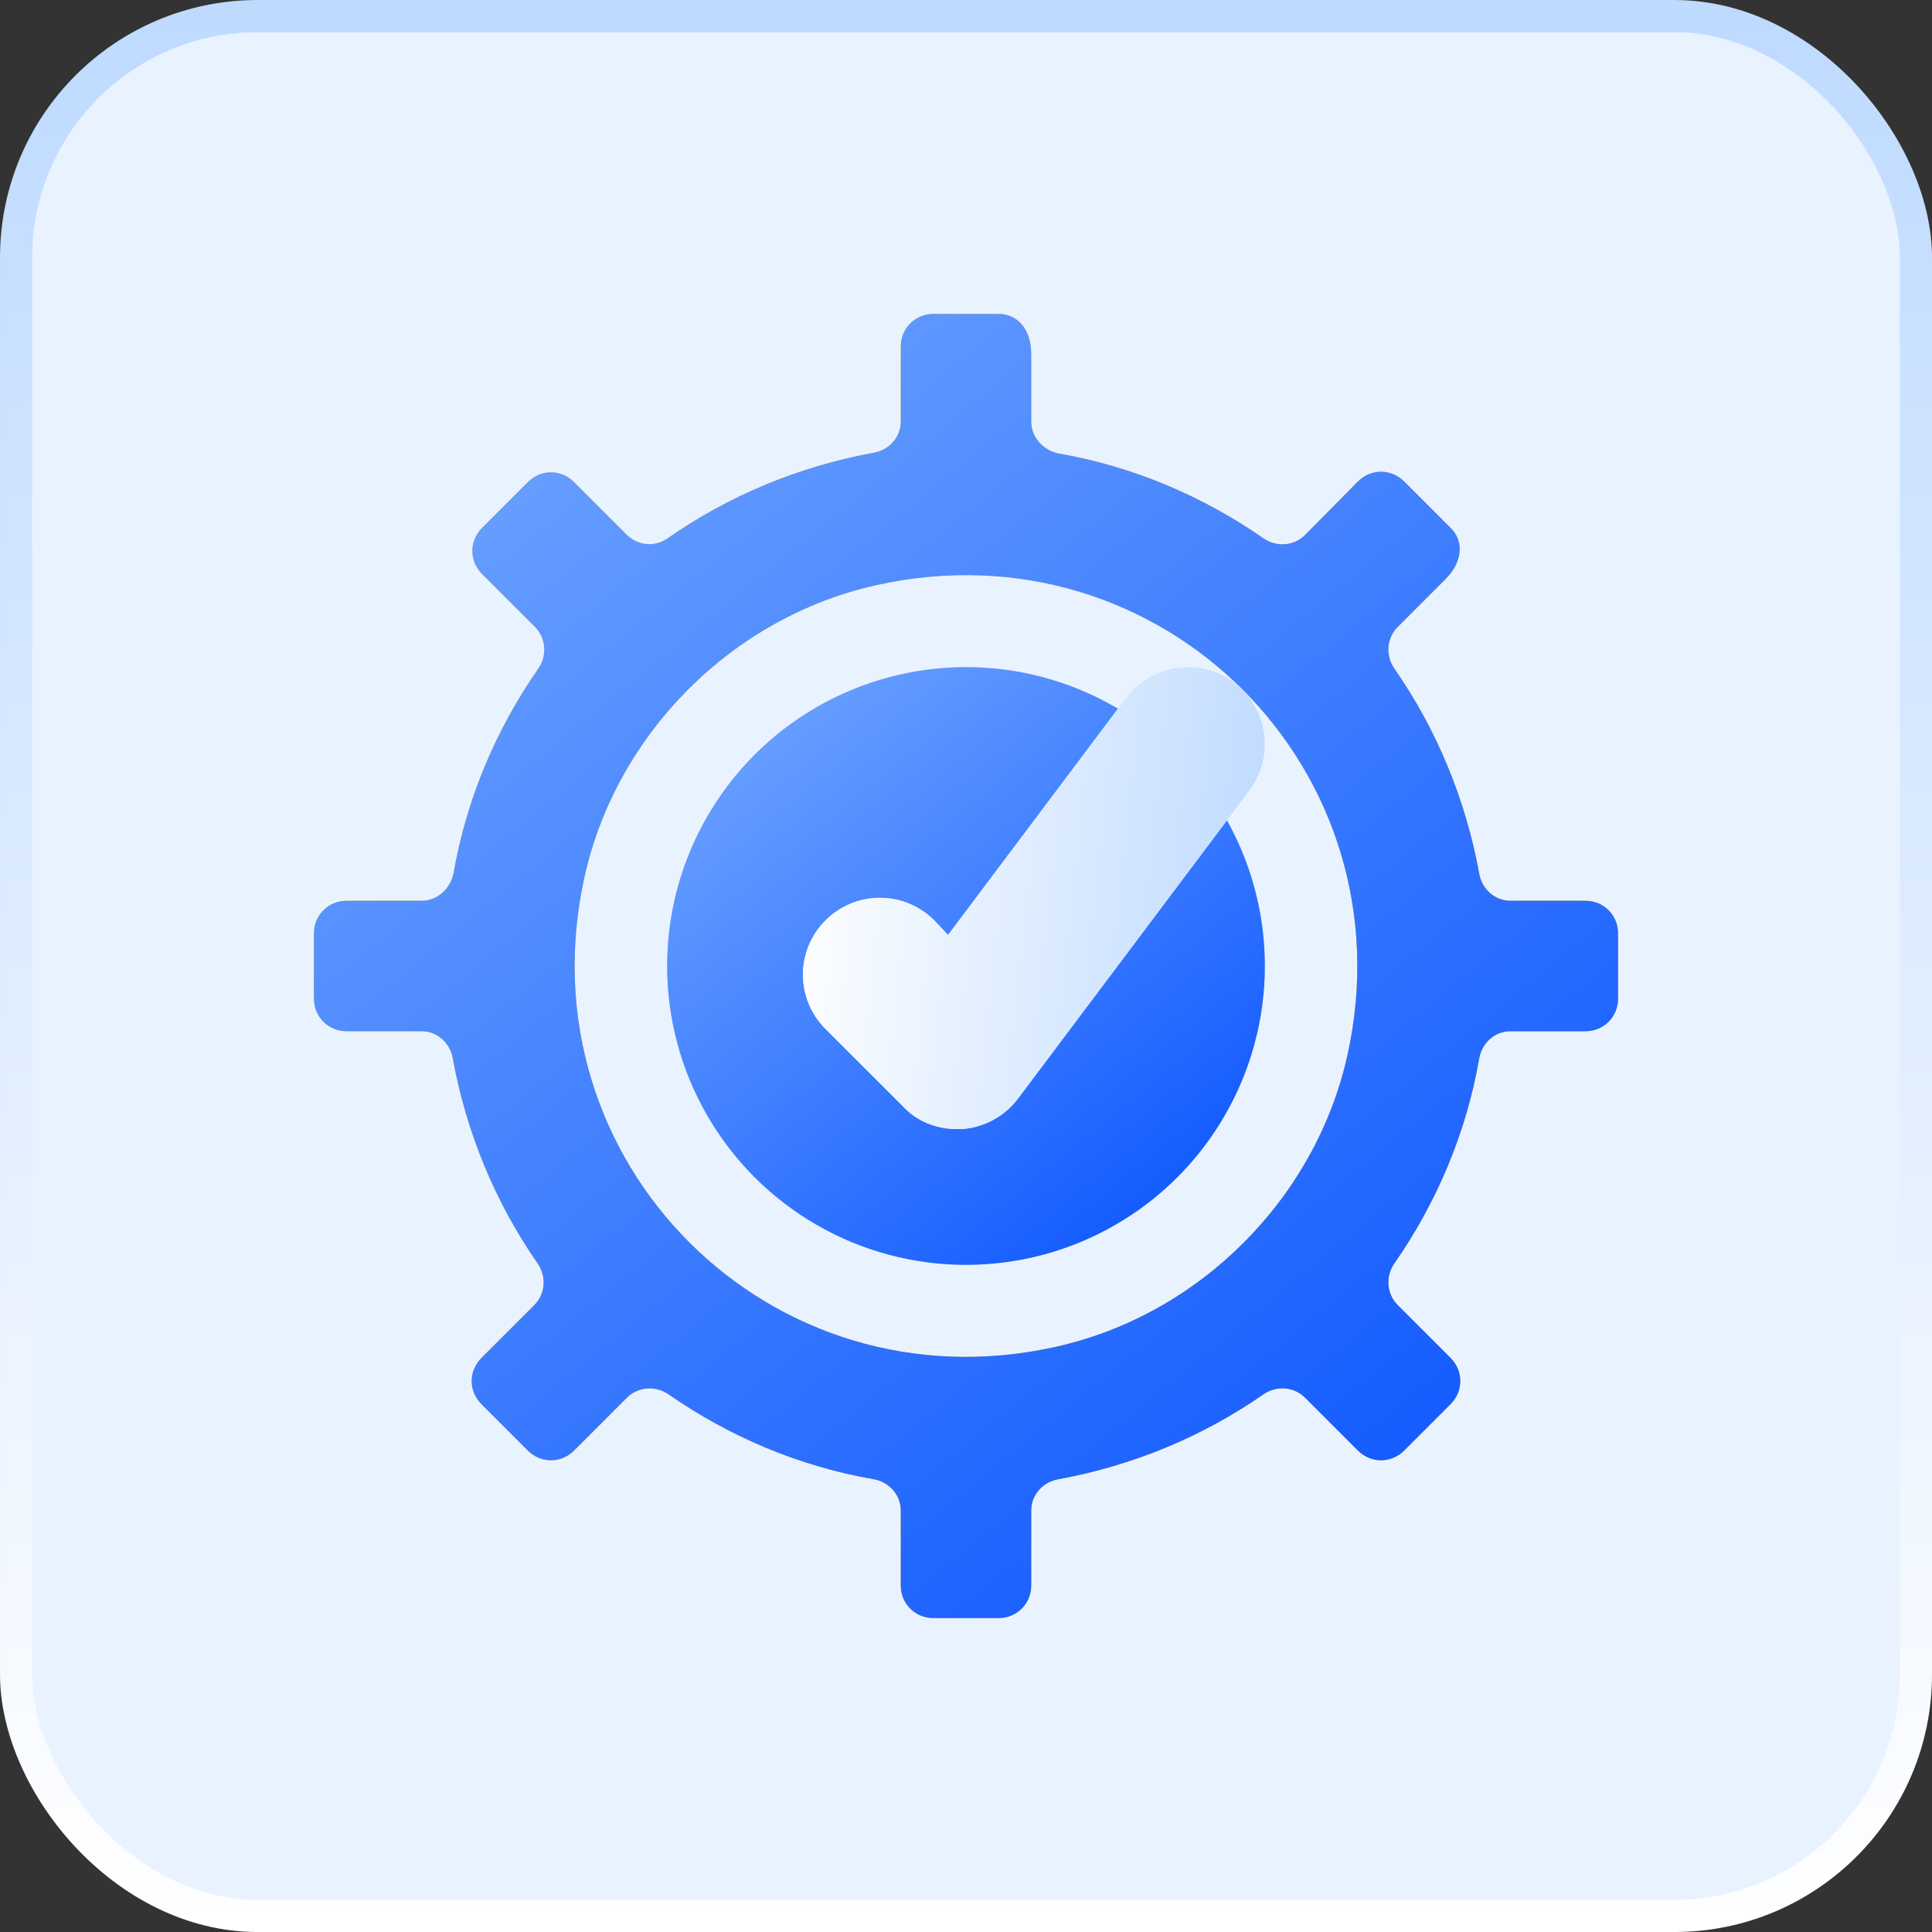 <svg width="80" height="80" viewBox="0 0 80 80" fill="none" xmlns="http://www.w3.org/2000/svg">
<rect x="0" y="0" width="80" height="80" fill="#333333" stroke="none"/>
<rect x="0.667" y="0.667" width="78.667" height="78.667" rx="10" fill="#E8F3FF"/>
<g clip-path="url(#clip0_113_6419)">
<circle cx="40" cy="40" r="12.375" fill="#D9D9D9"/>
<circle cx="40" cy="40" r="12.375" fill="url(#paint0_linear_113_6419)"/>
<path d="M65.65 37.3H62.545C61.897 37.3 61.357 36.814 61.249 36.166C60.682 33.061 59.467 30.172 57.739 27.688C57.361 27.147 57.416 26.418 57.875 25.96L59.846 23.989C60.601 23.234 60.601 22.369 60.062 21.857L58.145 19.939C57.604 19.399 56.767 19.399 56.227 19.939L54.04 22.153C53.581 22.612 52.852 22.666 52.312 22.288C49.828 20.561 46.94 19.318 43.834 18.779C43.186 18.643 42.7 18.104 42.7 17.456V14.674C42.7 13.594 42.105 13 41.35 13H38.65C37.893 13 37.3 13.594 37.3 14.35V17.455C37.3 18.103 36.814 18.643 36.166 18.751C33.061 19.318 30.172 20.533 27.688 22.261C27.147 22.666 26.446 22.611 25.96 22.153L23.773 19.966C23.233 19.425 22.396 19.425 21.855 19.966L19.966 21.855C19.425 22.396 19.425 23.233 19.966 23.773L22.153 25.96C22.612 26.419 22.666 27.148 22.288 27.688C20.561 30.172 19.318 33.06 18.779 36.166C18.643 36.814 18.104 37.3 17.456 37.3H14.35C13.594 37.3 13 37.893 13 38.65V41.35C13 42.105 13.594 42.7 14.35 42.7H17.455C18.103 42.7 18.643 43.186 18.751 43.834C19.318 46.939 20.533 49.828 22.261 52.312C22.639 52.853 22.584 53.582 22.125 54.04L19.938 56.227C19.398 56.767 19.398 57.604 19.938 58.145L21.855 60.062C22.396 60.602 23.233 60.602 23.773 60.062L25.96 57.875C26.419 57.416 27.148 57.362 27.688 57.739C30.172 59.467 33.06 60.71 36.166 61.249C36.814 61.357 37.3 61.897 37.3 62.545V65.65C37.3 66.405 37.893 67 38.65 67H41.35C42.105 67 42.7 66.406 42.7 65.65V62.545C42.7 61.897 43.186 61.357 43.834 61.249C46.939 60.682 49.828 59.467 52.312 57.739C52.853 57.361 53.582 57.416 54.04 57.875L56.227 60.062C56.767 60.602 57.604 60.602 58.145 60.062L60.062 58.145C60.602 57.604 60.602 56.767 60.062 56.227L57.875 54.04C57.416 53.581 57.362 52.852 57.739 52.312C59.467 49.828 60.71 46.94 61.249 43.834C61.357 43.186 61.897 42.7 62.545 42.7H65.65C66.405 42.7 67 42.107 67 41.35V38.65C67 37.893 66.405 37.3 65.65 37.3ZM55.794 43.699C54.472 49.638 49.665 54.445 43.725 55.768C31.899 58.414 21.586 48.099 24.204 36.301C25.527 30.362 30.334 25.555 36.273 24.232C48.099 21.586 58.414 31.899 55.794 43.699Z" fill="url(#paint1_linear_113_6419)"/>
<path d="M65.65 37.3H62.545C61.897 37.3 61.357 36.814 61.249 36.166C60.682 33.061 59.467 30.172 57.739 27.688C57.361 27.147 57.416 26.418 57.875 25.96L59.846 23.989C60.601 23.234 60.601 22.369 60.062 21.857L58.145 19.939C57.604 19.399 56.767 19.399 56.227 19.939L54.04 22.153C53.581 22.612 52.852 22.666 52.312 22.288C49.828 20.561 46.94 19.318 43.834 18.779C43.186 18.643 42.7 18.104 42.7 17.456V14.674C42.7 13.594 42.105 13 41.35 13H38.65C37.893 13 37.3 13.594 37.3 14.35V17.455C37.3 18.103 36.814 18.643 36.166 18.751C33.061 19.318 30.172 20.533 27.688 22.261C27.147 22.666 26.446 22.611 25.96 22.153L23.773 19.966C23.233 19.425 22.396 19.425 21.855 19.966L19.966 21.855C19.425 22.396 19.425 23.233 19.966 23.773L22.153 25.96C22.612 26.419 22.666 27.148 22.288 27.688C20.561 30.172 19.318 33.06 18.779 36.166C18.643 36.814 18.104 37.3 17.456 37.3H14.35C13.594 37.3 13 37.893 13 38.65V41.35C13 42.105 13.594 42.7 14.35 42.7H17.455C18.103 42.7 18.643 43.186 18.751 43.834C19.318 46.939 20.533 49.828 22.261 52.312C22.639 52.853 22.584 53.582 22.125 54.04L19.938 56.227C19.398 56.767 19.398 57.604 19.938 58.145L21.855 60.062C22.396 60.602 23.233 60.602 23.773 60.062L25.96 57.875C26.419 57.416 27.148 57.362 27.688 57.739C30.172 59.467 33.06 60.71 36.166 61.249C36.814 61.357 37.3 61.897 37.3 62.545V65.65C37.3 66.405 37.893 67 38.65 67H41.35C42.105 67 42.7 66.406 42.7 65.65V62.545C42.7 61.897 43.186 61.357 43.834 61.249C46.939 60.682 49.828 59.467 52.312 57.739C52.853 57.361 53.582 57.416 54.04 57.875L56.227 60.062C56.767 60.602 57.604 60.602 58.145 60.062L60.062 58.145C60.602 57.604 60.602 56.767 60.062 56.227L57.875 54.04C57.416 53.581 57.362 52.852 57.739 52.312C59.467 49.828 60.71 46.94 61.249 43.834C61.357 43.186 61.897 42.7 62.545 42.7H65.65C66.405 42.7 67 42.107 67 41.35V38.65C67 37.893 66.405 37.3 65.65 37.3ZM55.794 43.699C54.472 49.638 49.665 54.445 43.725 55.768C31.899 58.414 21.586 48.099 24.204 36.301C25.527 30.362 30.334 25.555 36.273 24.232C48.099 21.586 58.414 31.899 55.794 43.699Z" fill="url(#paint2_linear_113_6419)"/>
<path d="M38.685 38.111C37.44 36.867 35.429 36.867 34.184 38.111C32.939 39.354 32.939 41.362 34.184 42.606L37.376 45.794C37.95 46.432 38.781 46.75 39.61 46.75H39.833C40.759 46.686 41.621 46.208 42.163 45.475L51.74 32.723C52.794 31.32 52.506 29.311 51.101 28.259C49.696 27.207 47.685 27.494 46.631 28.897L39.257 38.717L38.685 38.111Z" fill="white"/>
<path d="M38.685 38.111C37.44 36.867 35.429 36.867 34.184 38.111C32.939 39.354 32.939 41.362 34.184 42.606L37.376 45.794C37.95 46.432 38.781 46.75 39.61 46.75H39.833C40.759 46.686 41.621 46.208 42.163 45.475L51.74 32.723C52.794 31.32 52.506 29.311 51.101 28.259C49.696 27.207 47.685 27.494 46.631 28.897L39.257 38.717L38.685 38.111Z" fill="url(#paint3_linear_113_6419)"/>
</g>
<rect x="0.667" y="0.667" width="78.667" height="78.667" rx="10" stroke="url(#paint4_linear_113_6419)" stroke-width="1.333"/>
<defs>
<linearGradient id="paint0_linear_113_6419" x1="49.797" y1="47.657" x2="33.195" y2="27.384" gradientUnits="userSpaceOnUse">
<stop stop-color="#165DFF"/>
<stop offset="1" stop-color="#6AA1FF"/>
</linearGradient>
<linearGradient id="paint1_linear_113_6419" x1="10.165" y1="10.308" x2="69.962" y2="69.823" gradientUnits="userSpaceOnUse">
<stop stop-color="#FDC830"/>
<stop offset="1" stop-color="#F37335"/>
</linearGradient>
<linearGradient id="paint2_linear_113_6419" x1="61.375" y1="56.707" x2="25.152" y2="12.475" gradientUnits="userSpaceOnUse">
<stop stop-color="#165DFF"/>
<stop offset="1" stop-color="#6AA1FF"/>
</linearGradient>
<linearGradient id="paint3_linear_113_6419" x1="52.34" y1="41.993" x2="32.126" y2="39.852" gradientUnits="userSpaceOnUse">
<stop stop-color="#BEDAFF"/>
<stop offset="0.997" stop-color="white"/>
</linearGradient>
<linearGradient id="paint4_linear_113_6419" x1="40" y1="0" x2="40" y2="80" gradientUnits="userSpaceOnUse">
<stop stop-color="#BEDAFF"/>
<stop offset="1" stop-color="white"/>
</linearGradient>
<clipPath id="clip0_113_6419">
<rect width="54" height="54" fill="white" transform="translate(13 13)"/>
</clipPath>
</defs>
</svg>
